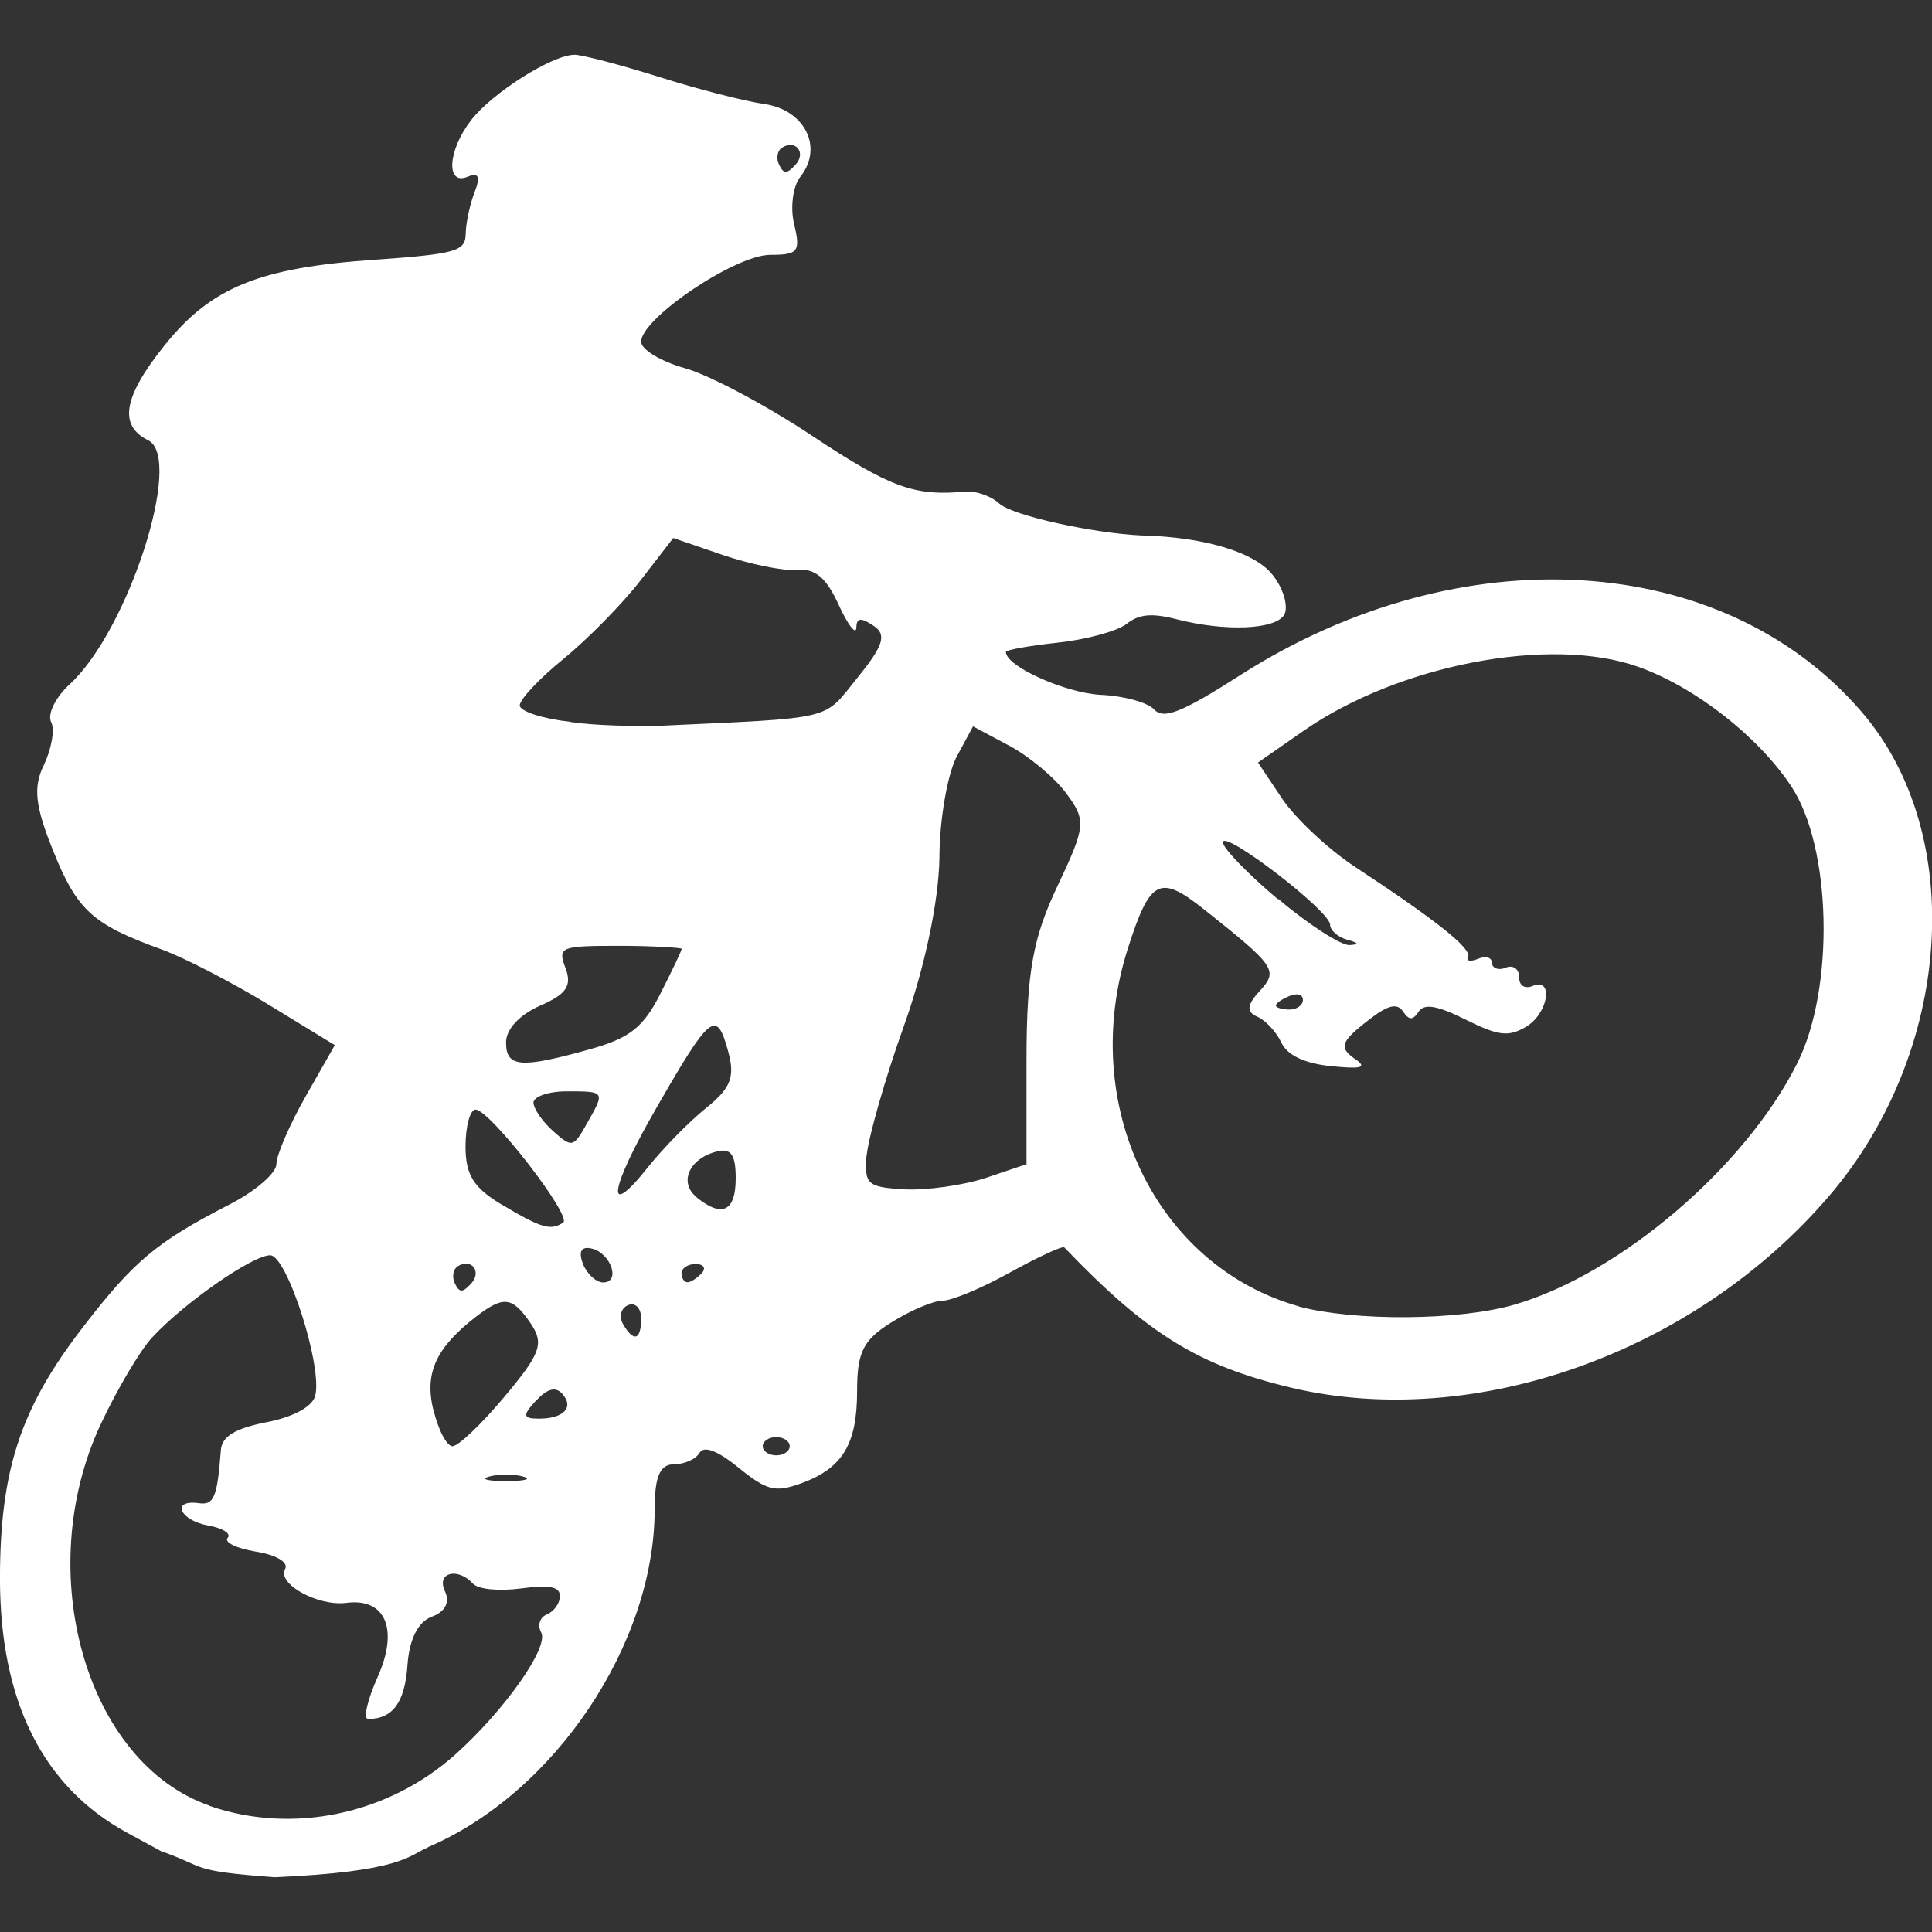 <?xml version="1.0" encoding="UTF-8" standalone="no"?><svg xmlns:dc="http://purl.org/dc/elements/1.1/" xmlns:cc="http://creativecommons.org/ns#" xmlns:rdf="http://www.w3.org/1999/02/22-rdf-syntax-ns#" xmlns:svg="http://www.w3.org/2000/svg" xmlns="http://www.w3.org/2000/svg" width="10.583mm" height="10.583mm" viewBox="0 0 10.583 10.583" version="1.1" id="svg13250"><rect x="0" y="0" width="10.583" height="10.583" fill="#333333" stroke="none"/><defs id="defs13244" /><path id="path13231" d="M 2.345,10.118 C 3.038,9.822 3.586,9.005 3.586,8.268 c 0,-0.179 0.029,-0.247 0.105,-0.247 0.058,0 0.121,-0.028 0.141,-0.063 0.024,-0.04 0.099,-0.012 0.214,0.082 0.155,0.125 0.199,0.136 0.338,0.087 0.231,-0.083 0.311,-0.214 0.311,-0.507 0,-0.214 0.033,-0.28 0.189,-0.377 0.104,-0.065 0.229,-0.118 0.279,-0.118 0.05,0 0.216,-0.069 0.37,-0.155 C 5.687,6.885 5.821,6.823 5.83,6.833 6.284,7.307 6.564,7.48 7.071,7.601 8.076,7.84 9.282,7.411 10.018,6.553 10.695,5.764 10.776,4.572 10.199,3.901 9.439,3.016 8.002,2.929 6.799,3.695 6.474,3.903 6.374,3.943 6.322,3.886 6.286,3.847 6.153,3.811 6.026,3.806 5.836,3.795 5.51,3.651 5.51,3.571 c 0,-0.011 0.129,-0.034 0.286,-0.051 0.158,-0.017 0.327,-0.064 0.376,-0.103 0.067,-0.053 0.136,-0.06 0.273,-0.025 0.269,0.069 0.543,0.057 0.59,-0.025 0.022,-0.04 0,-0.134 -0.058,-0.21 C 6.885,3.028 6.602,2.941 6.25,2.933 5.993,2.921 5.547,2.826 5.472,2.757 5.427,2.716 5.343,2.687 5.284,2.693 5.009,2.719 4.875,2.67 4.45,2.388 4.199,2.221 3.885,2.054 3.752,2.017 3.62,1.98 3.512,1.915 3.512,1.872 c 0,-0.128 0.516,-0.476 0.707,-0.476 0.154,0 0.167,-0.018 0.131,-0.168 C 4.328,1.137 4.343,1.019 4.385,0.967 4.511,0.808 4.409,0.602 4.188,0.57 4.081,0.555 3.82,0.488 3.609,0.421 3.398,0.355 3.19,0.3 3.147,0.3 c -0.121,0 -0.452,0.209 -0.567,0.359 -0.128,0.166 -0.139,0.359 -0.018,0.309 0.06,-0.025 0.071,2.3e-4 0.038,0.084 C 2.574,1.118 2.552,1.221 2.551,1.28 2.55,1.377 2.497,1.391 2.051,1.423 1.421,1.466 1.156,1.574 0.902,1.891 c -0.227,0.283 -0.254,0.44 -0.09,0.521 0.195,0.097 -0.109,1.04 -0.429,1.335 -0.08,0.073 -0.126,0.168 -0.102,0.21 0.02,0.042 0,0.147 -0.04,0.232 -0.06,0.121 -0.05,0.224 0.05,0.471 0.131,0.327 0.216,0.404 0.595,0.541 C 1.007,5.245 1.271,5.381 1.471,5.503 L 1.834,5.725 1.674,6.006 C 1.586,6.161 1.514,6.328 1.514,6.377 1.514,6.426 1.397,6.527 1.253,6.6 0.858,6.803 0.732,6.909 0.455,7.269 0.112,7.713 7.9453e-4,8.052 -2.0547e-4,8.645 c 0,0.674 0.235,1.144 0.698,1.395 l 0.184,0.1 c 0.257,0.09 0.148,0.108 0.622,0.143 0.694,-0.03 0.733,-0.117 0.841,-0.164 z M 1.148,9.891 C 0.471,9.656 0.173,8.609 0.552,7.801 0.641,7.611 0.767,7.398 0.832,7.328 1.004,7.14 1.383,6.876 1.48,6.876 c 0.093,0 0.29,0.618 0.246,0.772 -0.017,0.059 -0.122,0.115 -0.268,0.143 -0.168,0.033 -0.242,0.077 -0.248,0.151 -0.02,0.267 -0.04,0.303 -0.121,0.292 -0.155,-0.021 -0.104,0.094 0.05,0.122 0.08,0.014 0.13,0.045 0.108,0.068 -0.021,0.024 0.047,0.057 0.153,0.075 0.114,0.018 0.181,0.059 0.162,0.095 -0.046,0.082 0.179,0.206 0.336,0.186 0.214,-0.028 0.287,0.146 0.171,0.405 -0.057,0.128 -0.081,0.232 -0.052,0.231 0.135,0 0.201,-0.092 0.215,-0.295 0.01,-0.142 0.058,-0.237 0.133,-0.265 0.074,-0.027 0.101,-0.08 0.072,-0.14 -0.048,-0.102 0.07,-0.133 0.154,-0.041 0.029,0.031 0.142,0.042 0.263,0.026 0.154,-0.02 0.213,-0.011 0.213,0.042 0,0.039 -0.032,0.084 -0.071,0.1 -0.039,0.016 -0.053,0.06 -0.032,0.098 C 3.01,9.02 2.767,9.365 2.496,9.609 2.127,9.94 1.602,10.05 1.147,9.892 Z M 2.68,8.088 c 0.051,-0.014 0.134,-0.014 0.185,0 0.051,0.014 0.01,0.025 -0.093,0.025 -0.102,0 -0.143,-0.011 -0.092,-0.025 z M 4.178,7.922 c 0,-0.027 0.033,-0.05 0.074,-0.05 0.041,0 0.074,0.023 0.074,0.05 0,0.027 -0.033,0.05 -0.074,0.05 -0.041,0 -0.074,-0.023 -0.074,-0.05 z M 2.373,7.721 C 2.325,7.519 2.389,7.382 2.608,7.212 2.759,7.096 2.807,7.102 2.908,7.251 2.981,7.36 2.962,7.414 2.764,7.65 2.639,7.8 2.51,7.922 2.479,7.922 c -0.032,0 -0.079,-0.09 -0.105,-0.201 z m 0.562,-0.047 c 0.062,-0.067 0.107,-0.08 0.144,-0.04 0.068,0.074 0.01,0.137 -0.127,0.137 -0.088,0 -0.091,-0.017 -0.017,-0.098 z M 3.412,7.251 c -0.023,-0.04 -0.01,-0.086 0.029,-0.102 0.039,-0.016 0.071,0.017 0.071,0.073 0,0.12 -0.041,0.132 -0.1,0.03 z M 7.115,7.156 C 6.33,6.935 5.905,6.048 6.178,5.196 6.3,4.815 6.352,4.788 6.595,4.981 c 0.394,0.313 0.409,0.335 0.304,0.449 -0.069,0.075 -0.072,0.113 -0.012,0.139 0.045,0.019 0.105,0.084 0.132,0.142 0.032,0.069 0.126,0.114 0.271,0.129 0.152,0.015 0.198,0.011 0.146,-0.03 C 7.33,5.74 7.338,5.71 7.5,5.585 c 0.103,-0.08 0.153,-0.092 0.185,-0.045 0.034,0.05 0.054,0.05 0.087,0 0.031,-0.044 0.102,-0.032 0.256,0.045 0.177,0.088 0.233,0.096 0.327,0.042 0.124,-0.069 0.161,-0.276 0.04,-0.226 -0.041,0.017 -0.074,0 -0.074,-0.05 0,-0.044 -0.033,-0.067 -0.074,-0.05 -0.041,0.017 -0.074,0 -0.074,-0.025 0,-0.031 -0.034,-0.042 -0.076,-0.024 -0.042,0.017 -0.067,0.013 -0.056,-0.011 C 8.063,5.197 7.87,5.043 7.425,4.75 7.278,4.654 7.098,4.485 7.024,4.376 L 6.891,4.177 7.141,4.003 C 7.662,3.641 8.491,3.482 8.972,3.652 c 0.309,0.109 0.655,0.378 0.838,0.652 0.224,0.334 0.241,1.109 0.035,1.52 -0.285,0.569 -0.968,1.152 -1.547,1.322 -0.304,0.089 -0.877,0.092 -1.183,0.011 z M 2.505,6.938 c 0.075,-0.05 0.137,0.026 0.076,0.093 -0.047,0.051 -0.064,0.051 -0.089,2e-4 -0.017,-0.034 -0.011,-0.076 0.013,-0.093 z m 1.228,0.036 c 0,-0.027 0.035,-0.05 0.078,-0.05 0.043,0 0.058,0.023 0.033,0.05 -0.025,0.027 -0.06,0.05 -0.078,0.05 -0.018,0 -0.033,-0.023 -0.033,-0.05 z M 3.193,6.922 c -0.025,-0.065 -0.01,-0.096 0.047,-0.083 0.106,0.024 0.162,0.186 0.064,0.186 -0.039,0 -0.089,-0.047 -0.111,-0.102 z M 2.754,6.602 C 2.595,6.508 2.55,6.437 2.55,6.28 c 0,-0.11 0.025,-0.202 0.055,-0.202 0.078,3e-4 0.531,0.585 0.48,0.619 -0.068,0.045 -0.117,0.032 -0.332,-0.096 z m 1.062,-0.044 c -0.099,-0.08 -0.042,-0.211 0.109,-0.25 0.079,-0.021 0.105,0.017 0.105,0.146 0,0.182 -0.074,0.218 -0.214,0.105 z M 3.595,6.07 C 3.89,5.556 3.925,5.528 3.987,5.753 4.028,5.899 4.005,5.959 3.867,6.07 3.774,6.145 3.631,6.291 3.55,6.393 3.312,6.692 3.336,6.519 3.595,6.07 Z m 1.153,0.255 c 0.01,-0.097 0.099,-0.414 0.203,-0.704 0.114,-0.319 0.191,-0.683 0.195,-0.92 0,-0.215 0.046,-0.466 0.095,-0.557 l 0.089,-0.165 0.197,0.105 c 0.108,0.057 0.25,0.175 0.314,0.262 0.11,0.148 0.107,0.18 -0.049,0.509 C 5.659,5.135 5.624,5.326 5.623,5.792 v 0.585 L 5.401,6.452 C 5.276,6.493 5.077,6.521 4.955,6.515 4.75,6.503 4.734,6.488 4.747,6.325 Z M 2.922,6.041 c 0,-0.034 0.081,-0.063 0.183,-0.063 0.212,0 0.21,0 0.109,0.178 C 3.141,6.286 3.133,6.288 3.031,6.197 2.972,6.145 2.924,6.075 2.922,6.04 Z M 2.772,5.71 c 0,-0.072 0.073,-0.151 0.186,-0.201 C 3.103,5.446 3.134,5.4 3.098,5.304 3.054,5.187 3.067,5.181 3.393,5.181 c 0.188,0 0.341,0.011 0.341,0.016 0,0.011 -0.052,0.119 -0.116,0.245 C 3.524,5.628 3.451,5.686 3.23,5.748 2.851,5.854 2.772,5.847 2.772,5.71 Z m 4.217,-0.202 c 0,-0.013 0.033,-0.035 0.074,-0.052 0.041,-0.017 0.074,-0.011 0.074,0.022 0,0.028 -0.033,0.052 -0.074,0.052 -0.041,0 -0.074,-0.011 -0.074,-0.022 z m 0.01,-0.583 C 6.833,4.785 6.698,4.645 6.699,4.614 c 0,-0.073 0.585,0.374 0.587,0.451 0,0.032 0.044,0.069 0.095,0.083 0.063,0.017 0.065,0.026 0.01,0.029 -0.047,0 -0.222,-0.111 -0.388,-0.252 z M 3.124,3.954 C 2.971,3.937 2.847,3.896 2.847,3.864 2.847,3.831 2.955,3.716 3.087,3.609 3.219,3.501 3.409,3.308 3.508,3.18 l 0.18,-0.233 0.268,0.092 c 0.147,0.05 0.331,0.089 0.407,0.083 0.103,-0.011 0.164,0.044 0.231,0.191 0.05,0.109 0.094,0.167 0.097,0.127 0,-0.057 0.025,-0.059 0.096,-0.011 0.071,0.048 0.052,0.108 -0.089,0.282 -0.194,0.239 -0.107,0.219 -1.111,0.266 -0.102,0 -0.31,0 -0.462,-0.022 z M 4.282,0.81 c 0.075,-0.05 0.137,0.026 0.075,0.093 -0.047,0.051 -0.064,0.051 -0.089,2.3e-4 -0.017,-0.034 -0.011,-0.076 0.014,-0.093 z" style="display:inline;fill:#ffffff;fill-opacity:1;fill-rule:evenodd;stroke-width:0.061" /></svg>